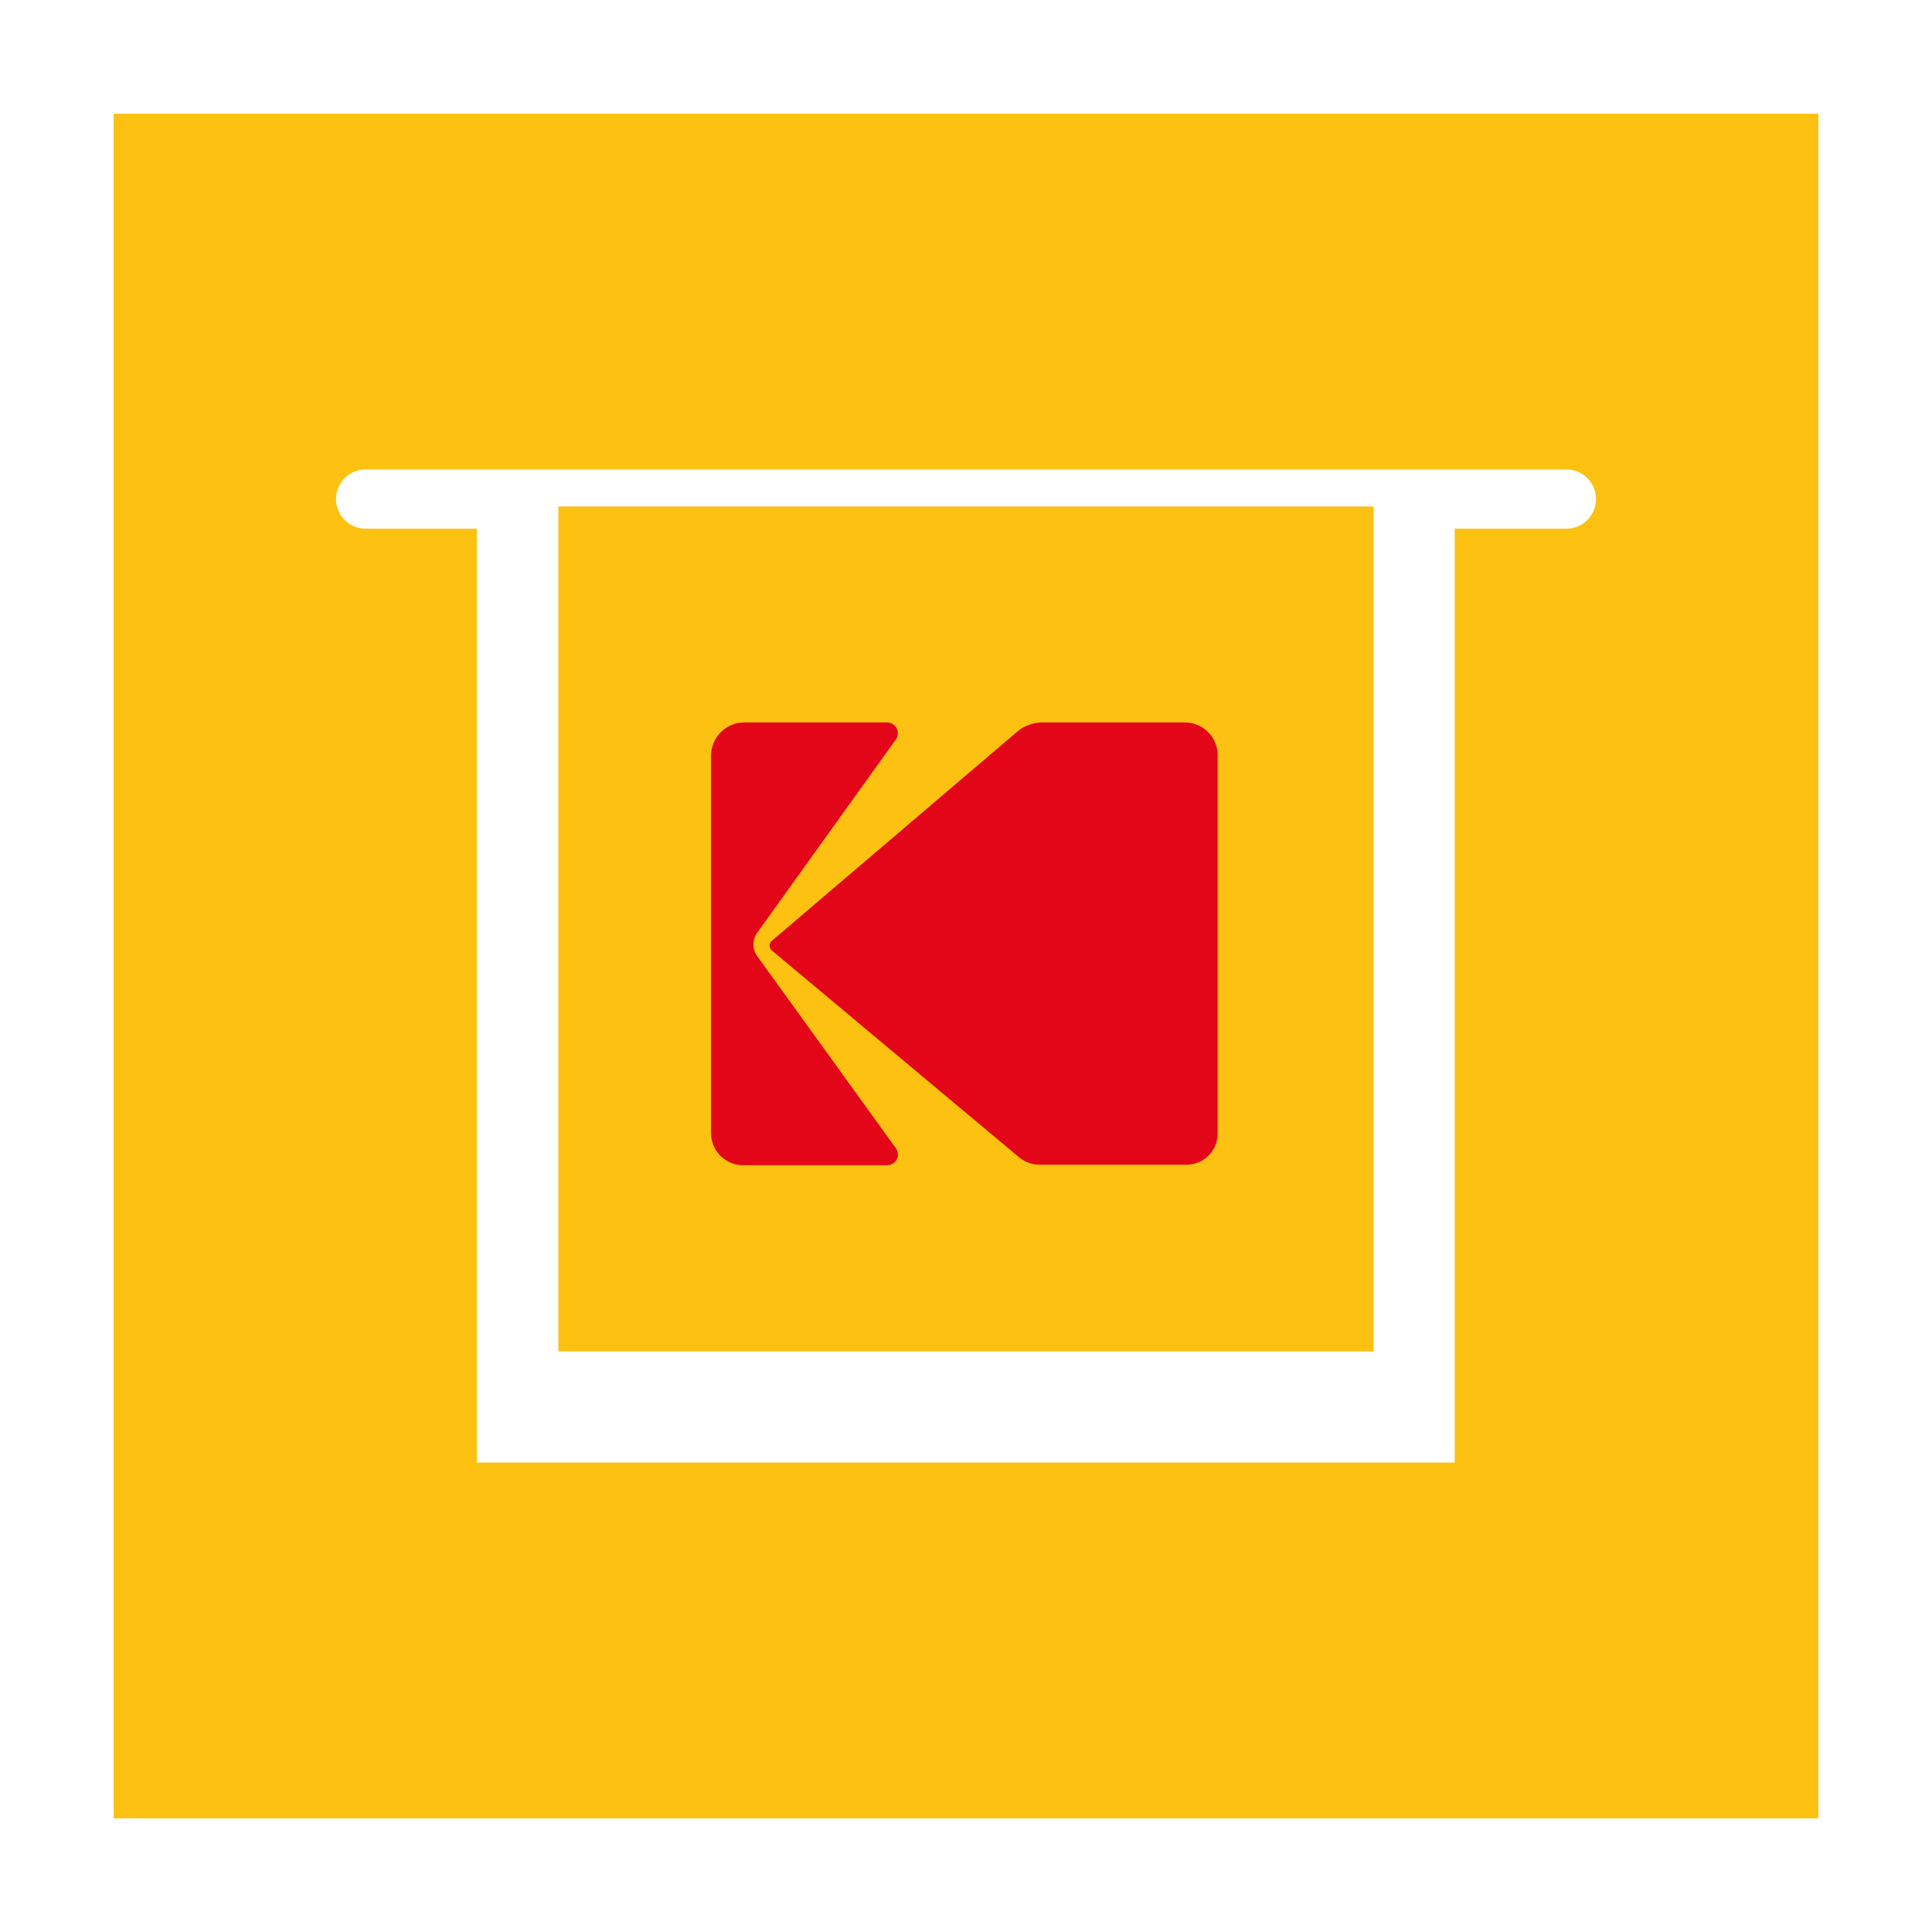 <svg width="68" height="68" viewBox="0 0 68 68" fill="none" xmlns="http://www.w3.org/2000/svg">
<g clip-path="url(#clip0_819_91)" filter="url(#filter0_d_819_91)">
<path d="M64 0H4V60H64V0Z" fill="#FCC111"/>
<path d="M41.706 21.428H36.692C36.367 21.427 36.052 21.542 35.803 21.751L27.163 29.116C27.139 29.136 27.12 29.162 27.107 29.191C27.094 29.22 27.087 29.251 27.087 29.282C27.087 29.314 27.094 29.345 27.107 29.374C27.12 29.403 27.139 29.429 27.163 29.45L35.868 36.733C36.076 36.903 36.337 36.996 36.606 36.994H41.764C42.053 36.994 42.331 36.879 42.536 36.674C42.742 36.469 42.857 36.191 42.857 35.901V22.581C42.857 22.43 42.828 22.28 42.77 22.14C42.712 22 42.627 21.873 42.521 21.766C42.414 21.659 42.287 21.573 42.147 21.516C42.007 21.458 41.858 21.428 41.706 21.428Z" fill="#E30618"/>
<path d="M31.227 37.012H26.153C25.855 37.011 25.568 36.892 25.357 36.681C25.146 36.47 25.027 36.184 25.026 35.885V22.596C25.027 22.287 25.15 21.99 25.369 21.771C25.588 21.552 25.885 21.428 26.195 21.428H31.219C31.29 21.428 31.359 21.447 31.419 21.484C31.479 21.521 31.527 21.573 31.559 21.636C31.591 21.699 31.605 21.769 31.599 21.839C31.593 21.909 31.569 21.976 31.527 22.033L26.649 28.831C26.563 28.951 26.517 29.094 26.517 29.241C26.517 29.388 26.563 29.531 26.649 29.65L31.532 36.415C31.573 36.471 31.598 36.537 31.604 36.607C31.609 36.676 31.595 36.745 31.564 36.807C31.532 36.869 31.484 36.921 31.424 36.957C31.365 36.993 31.297 37.013 31.227 37.012Z" fill="#E30618"/>
<path d="M55.13 12.522H12.87C12.593 12.522 12.328 12.632 12.132 12.828C11.936 13.023 11.826 13.289 11.826 13.566C11.826 13.842 11.936 14.108 12.132 14.303C12.328 14.499 12.593 14.609 12.87 14.609H16.783V47.478H51.199V14.609H55.13C55.407 14.609 55.673 14.499 55.868 14.303C56.064 14.108 56.174 13.842 56.174 13.566C56.174 13.289 56.064 13.023 55.868 12.828C55.673 12.632 55.407 12.522 55.13 12.522ZM48.348 43.566H19.652V13.826H48.348V43.566Z" fill="white"/>
</g>
<defs>
<filter id="filter0_d_819_91" x="0" y="0" width="68" height="68" filterUnits="userSpaceOnUse" color-interpolation-filters="sRGB">
<feFlood flood-opacity="0" result="BackgroundImageFix"/>
<feColorMatrix in="SourceAlpha" type="matrix" values="0 0 0 0 0 0 0 0 0 0 0 0 0 0 0 0 0 0 127 0" result="hardAlpha"/>
<feOffset dy="4"/>
<feGaussianBlur stdDeviation="2"/>
<feComposite in2="hardAlpha" operator="out"/>
<feColorMatrix type="matrix" values="0 0 0 0 0 0 0 0 0 0 0 0 0 0 0 0 0 0 0.25 0"/>
<feBlend mode="normal" in2="BackgroundImageFix" result="effect1_dropShadow_819_91"/>
<feBlend mode="normal" in="SourceGraphic" in2="effect1_dropShadow_819_91" result="shape"/>
</filter>
<clipPath id="clip0_819_91">
<rect width="60" height="60" fill="white" transform="translate(4)"/>
</clipPath>
</defs>
</svg>
